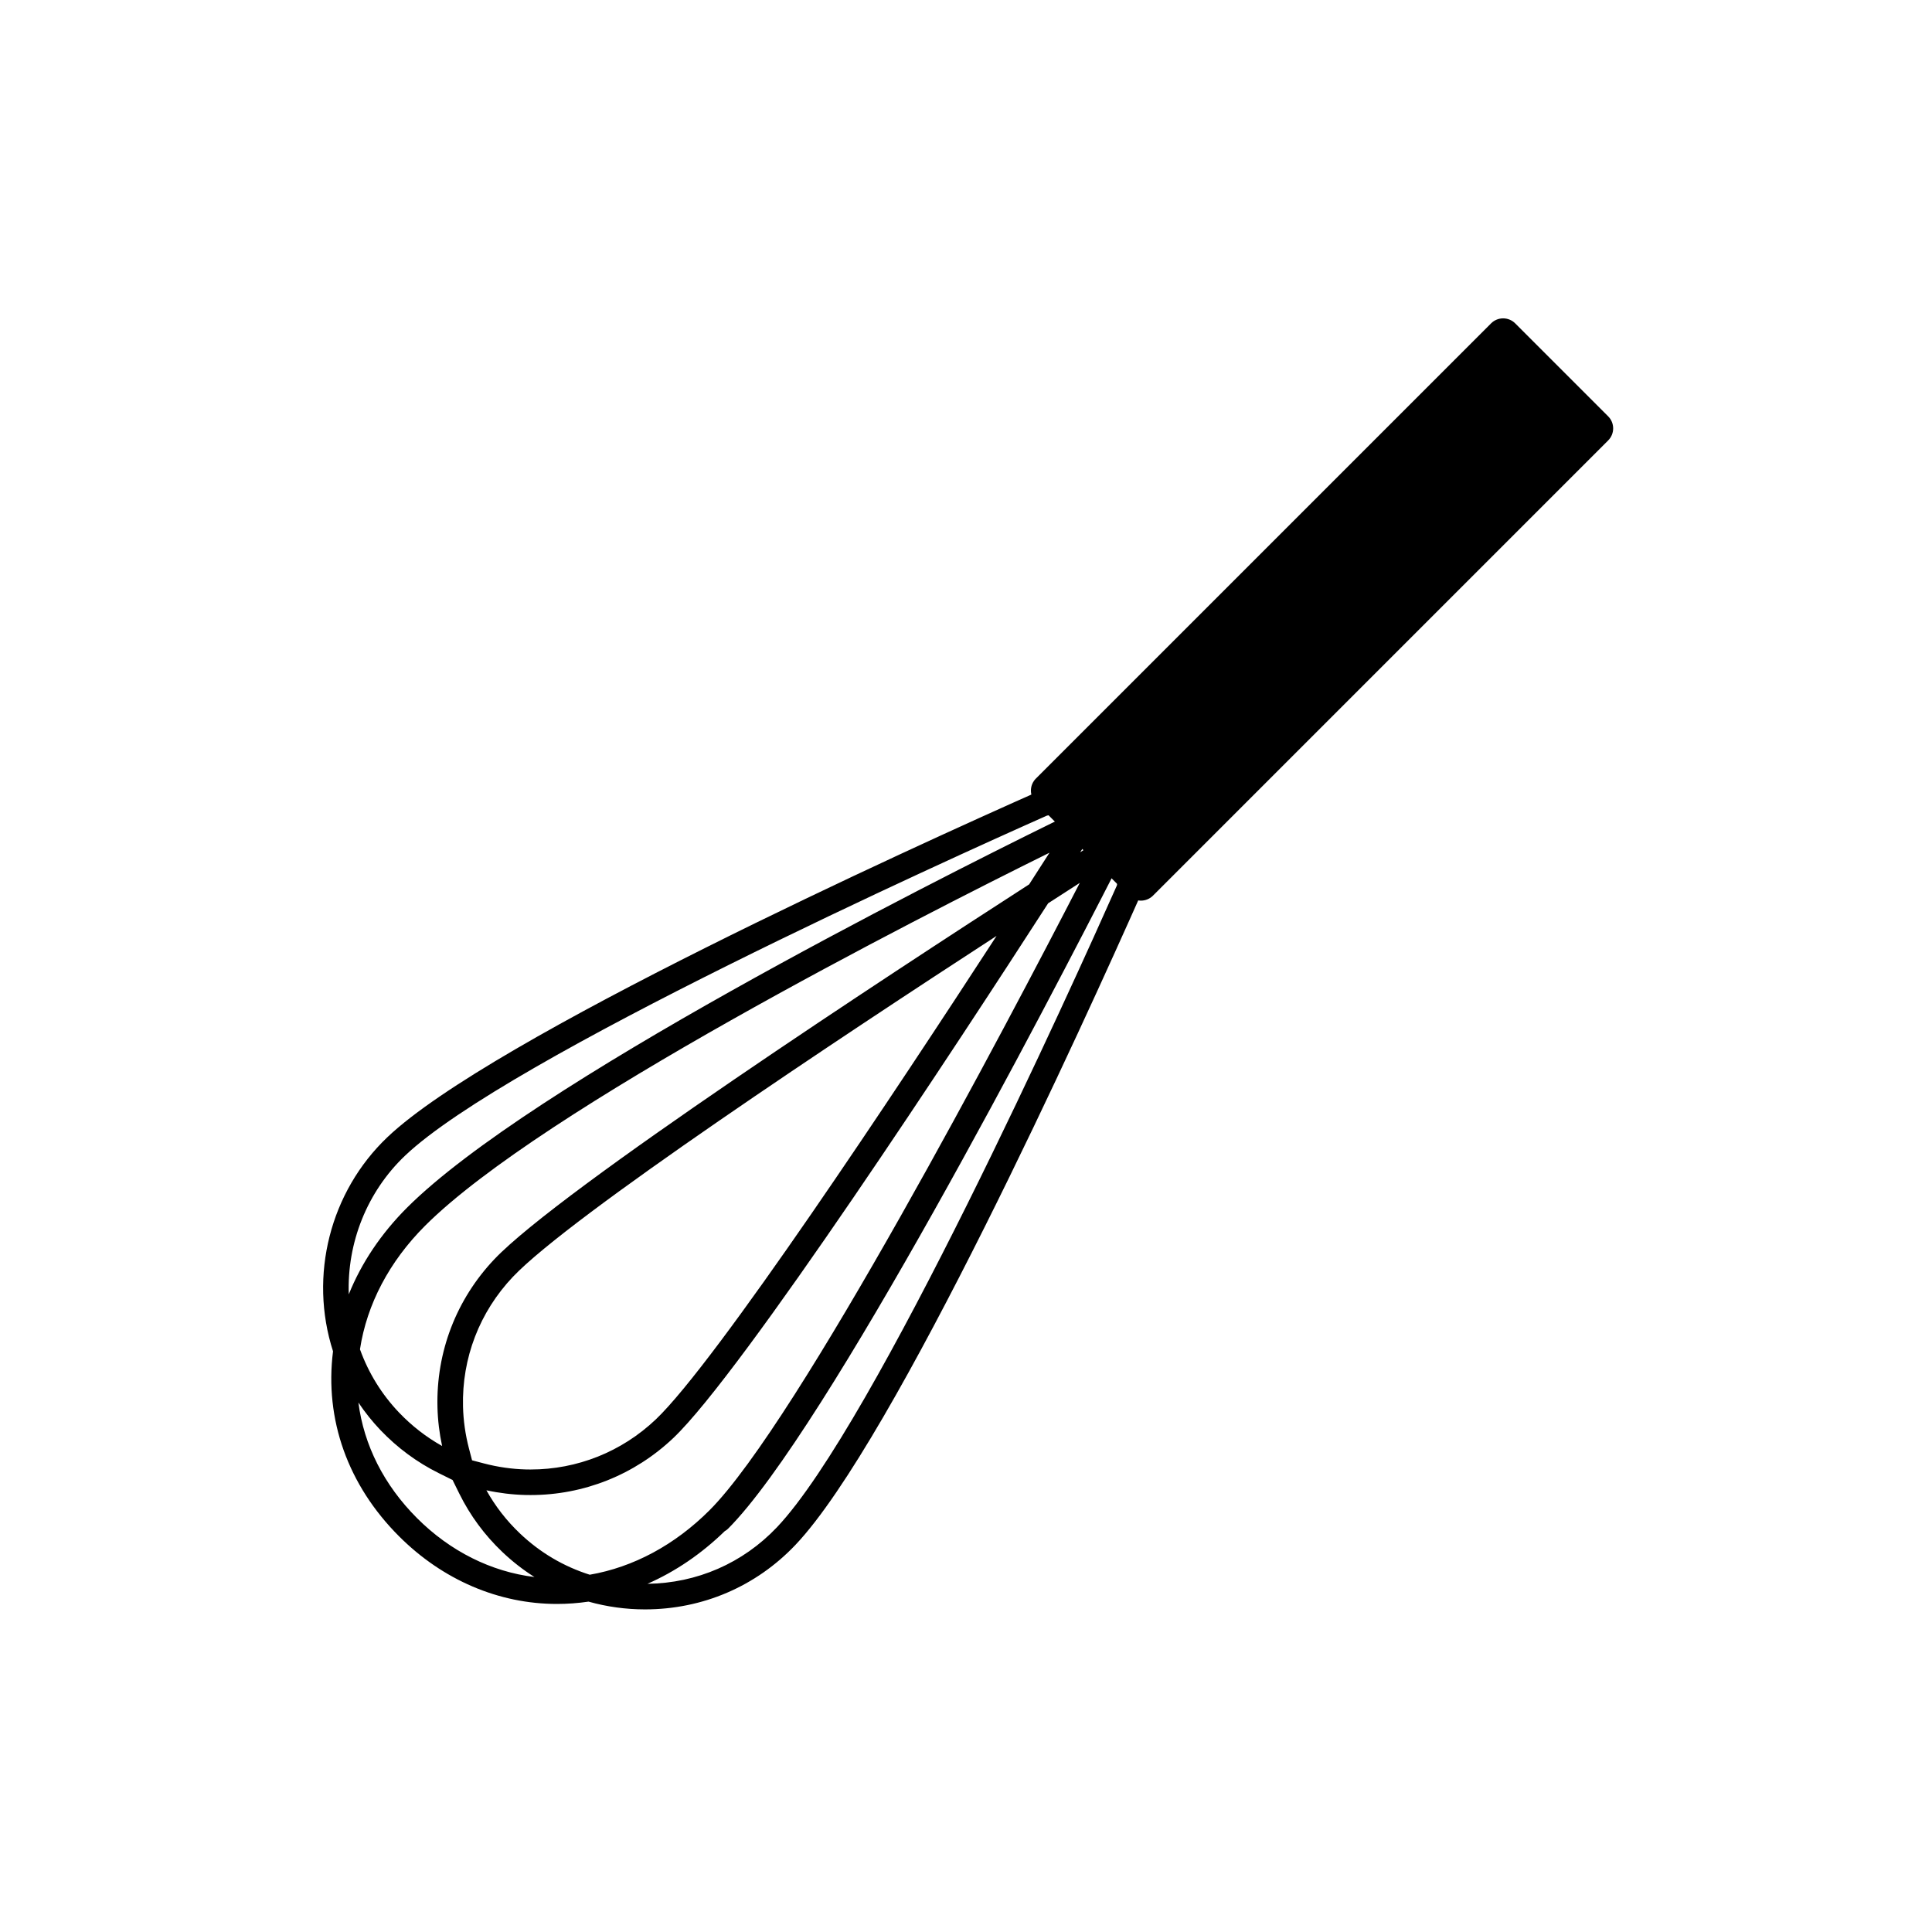 <?xml version="1.0" encoding="utf-8"?>
<!-- Generator: Adobe Illustrator 16.0.0, SVG Export Plug-In . SVG Version: 6.00 Build 0)  -->
<!DOCTYPE svg PUBLIC "-//W3C//DTD SVG 1.1//EN" "http://www.w3.org/Graphics/SVG/1.1/DTD/svg11.dtd">
<svg version="1.1" xmlns="http://www.w3.org/2000/svg" xmlns:xlink="http://www.w3.org/1999/xlink" x="0px" y="0px"
	 width="453.543px" height="453.544px" viewBox="0 0 453.543 453.544" enable-background="new 0 0 453.543 453.544"
	 xml:space="preserve">
<g id="kvadrat">
</g>
<g id="bg" display="none">
	<rect x="-6445.558" y="-3296.277" display="inline" width="15266.867" height="13678.951"/>
</g>
<g id="color" display="none">
	<g display="inline">
		<path fill="none" stroke="#000000" stroke-width="6" stroke-linecap="round" stroke-linejoin="round" stroke-miterlimit="10" d="
			M265.162,208.196l0.113,0.114c-10.635,23.962-57.436,127.776-80.73,152.301c-8.691,9.155-20.463,14.197-33.137,14.197l0,0
			c-4.277,0-8.525-0.596-12.625-1.764l-0.424-0.121l-0.439,0.064c-2.383,0.361-4.799,0.543-7.184,0.543
			c-12.855,0-25.265-5.329-34.939-15.006c-11.395-11.388-16.582-25.995-14.617-41.131l0.059-0.46l-0.143-0.437
			c-5.459-16.717-0.771-35.32,11.943-47.394c24.545-23.316,128.353-70.102,152.302-80.728l0.109,0.108 M108.934,346.106l1.594,3.226
			c2.373,4.801,5.563,9.123,9.48,12.84c5.104,4.844,11.08,8.354,17.761,10.433l0.463,0.144l0.48-0.079
			c10.969-1.837,21.328-7.371,29.965-16.002c21.785-21.79,73.715-121.244,89.109-151.21l1.57-3.056l0.104,0.104
			c-12.574,24.638-67.629,131.197-90.686,154.257 M251.234,194.277l0.111,0.108l-3.191,1.57
			c-28.051,13.788-121.81,61.005-150.5,89.687c-8.895,8.897-14.482,19.586-16.152,30.905l-0.072,0.501l0.166,0.479
			c2.139,6.04,5.461,11.461,9.877,16.11c3.738,3.917,8.053,7.106,12.828,9.48l3.023,1.502 M257.855,200.896l-2.986,1.909
			c-2.803,1.799-6.404,4.111-10.613,6.836l-0.369,0.237l-0.238,0.369c-21.014,32.558-71.621,109.93-87.646,125.15
			c-8.537,8.103-19.705,12.568-31.451,12.568c-0.4,0-0.805-0.006-1.207-0.015c-3.494-0.091-7.016-0.596-10.471-1.5l-4.242-1.111
			l-0.094-0.24l-0.252-0.1l-1.102-4.227c-0.896-3.439-1.396-6.964-1.488-10.471c-0.311-12.206,4.148-23.801,12.555-32.652
			c15.275-16.087,92.609-66.646,125.152-87.638l0.369-0.238l8.982-13.98l0.104,0.1"/>
		<polygon stroke="#000000" stroke-width="8" stroke-linecap="round" stroke-linejoin="round" stroke-miterlimit="10" points="
			374.693,100.564 267.836,207.428 246.01,185.594 352.867,78.735 		"/>
	</g>
	<g id="rdeča7bela" display="inline">
	</g>
	
		<rect x="-6955.843" y="-3716.285" display="inline" fill="none" stroke="#000000" stroke-miterlimit="10" width="16736" height="13952"/>
</g>
<g id="cb_1_">
	<g>
		<path d="M151.408,377.809c-4.479,0-8.936-0.613-13.25-1.823c-2.447,0.361-4.948,0.545-7.422,0.545
			c-13.659,0-26.82-5.641-37.061-15.885c-12.01-12.003-17.509-27.417-15.498-43.423c-5.711-17.759-0.701-37.479,12.796-50.294
			c24.456-23.231,123.407-68.097,153.151-81.294c1.131-0.5,2.452-0.258,3.329,0.611l0.109,0.108
			c1.177,1.167,1.186,3.066,0.019,4.243c-0.505,0.51-1.148,0.8-1.81,0.871c-22.742,10.106-126.586,56.937-150.667,79.812
			c-8.962,8.509-13.655,20.492-13.23,32.571c2.968-7.362,7.579-14.249,13.658-20.33c29.011-29.003,123.14-76.417,151.298-90.258
			l2.313-1.138c1.161-1.127,3.016-1.135,4.184,0.002l0.111,0.108c0.256,0.25,0.462,0.54,0.613,0.854
			c0.285,0.137,0.55,0.319,0.783,0.543l0.104,0.1c1.194,1.149,1.23,3.048,0.082,4.242c-0.079,0.083-0.162,0.159-0.248,0.23
			l-1.202,1.871l2.671-1.708c1.396-0.893,3.251-0.483,4.144,0.912c0.08,0.125,0.15,0.255,0.209,0.387
			c0.326,0.147,0.626,0.353,0.886,0.613l0.104,0.104c0.92,0.919,1.142,2.327,0.551,3.485
			c-15.594,30.555-68.26,132.036-91.236,155.014c-0.226,0.226-0.479,0.408-0.749,0.547c-5.49,5.341-11.631,9.512-18.167,12.375
			c11.628-0.149,22.4-4.844,30.388-13.259c22.849-24.055,69.681-127.87,79.808-150.65c0.067-0.669,0.358-1.319,0.873-1.83
			c1.176-1.167,3.076-1.159,4.243,0.018l0.113,0.114c0.87,0.878,1.113,2.2,0.612,3.329c-13.204,29.75-58.087,128.715-81.297,153.15
			C177.457,372.435,164.917,377.809,151.408,377.809z M84.134,329.25c1.284,9.994,5.994,19.367,13.784,27.153
			c7.771,7.773,17.396,12.567,27.543,13.807c-2.669-1.686-5.179-3.643-7.518-5.862c-4.172-3.958-7.572-8.563-10.104-13.686
			l-1.594-3.226c-0.003-0.007-0.007-0.014-0.01-0.021c-0.083-0.032-0.164-0.068-0.245-0.108l-3.023-1.502
			c-5.086-2.528-9.684-5.925-13.664-10.096C87.384,333.688,85.659,331.532,84.134,329.25z M114.188,349.851
			c2.09,3.752,4.736,7.158,7.885,10.145c4.711,4.472,10.218,7.727,16.371,9.676c10.257-1.768,19.977-6.996,28.113-15.127
			c20.793-20.797,69.845-114.151,86.928-147.285c-2.175,1.397-4.669,3.004-7.429,4.79c-21.141,32.75-71.758,110.108-87.988,125.524
			c-9.1,8.637-21.003,13.393-33.517,13.393c-0.422,0-0.848-0.006-1.272-0.015C120.244,350.873,117.197,350.503,114.188,349.851z
			 M110.815,342.812l2.818,0.739c3.233,0.846,6.526,1.318,9.789,1.403c0.368,0.008,0.75,0.014,1.129,0.014
			c10.97,0,21.406-4.171,29.385-11.744c14.195-13.482,56.405-77.195,80.011-113.515c-36.299,23.579-99.982,65.75-113.521,80.009
			c-7.855,8.271-12.021,19.106-11.731,30.51c0.086,3.281,0.554,6.575,1.392,9.79L110.815,342.812z M84.505,316.753
			c1.994,5.541,5.072,10.532,9.143,14.818c3.003,3.147,6.408,5.793,10.139,7.883c-0.645-2.994-1.011-6.037-1.09-9.073
			c-0.331-13.007,4.42-25.364,13.378-34.797c15.478-16.301,92.791-66.862,125.523-87.979l4.772-7.427
			c-31.184,15.417-119.211,60.208-146.595,87.584C91.399,296.144,86.123,306.163,84.505,316.753z"/>
		<g>
			<polygon points="374.693,100.564 267.836,207.428 246.01,185.594 352.867,78.735 			"/>
			<path d="M267.836,211.428C267.836,211.428,267.836,211.428,267.836,211.428c-1.062,0-2.079-0.422-2.829-1.172l-21.826-21.834
				c-1.562-1.563-1.561-4.095,0-5.657L350.039,75.907c0.75-0.75,1.768-1.171,2.829-1.171l0,0c1.061,0,2.079,0.421,2.829,1.172
				l21.826,21.829c1.562,1.562,1.562,4.094,0,5.656L270.665,210.256C269.915,211.006,268.897,211.428,267.836,211.428z
				 M251.666,185.594l16.17,16.176l101.2-101.206l-16.169-16.172L251.666,185.594z"/>
		</g>
	</g>
	<g id="rdeča7bela_copy_3">
	</g>
	<path d="M9780.656,10236.215h-16737v-13953h16737V10236.215z M-6955.843,10235.215h16736l-0.5-13951h-16735.5l0.5,13951H-6955.843z
		"/>
</g>
<g id="cb" display="none">
	<g display="inline">
		<path fill="none" stroke="#000000" stroke-width="6" stroke-linecap="round" stroke-linejoin="round" stroke-miterlimit="10" d="
			M265.162,208.196l0.113,0.114c-10.635,23.962-57.436,127.776-80.73,152.301c-8.691,9.155-20.463,14.197-33.137,14.197l0,0
			c-4.277,0-8.525-0.596-12.625-1.764l-0.424-0.121l-0.439,0.064c-2.383,0.361-4.799,0.543-7.184,0.543
			c-12.855,0-25.265-5.329-34.939-15.006c-11.395-11.388-16.582-25.995-14.617-41.131l0.059-0.46l-0.143-0.437
			c-5.459-16.717-0.771-35.32,11.943-47.394c24.545-23.316,128.353-70.102,152.302-80.728l0.109,0.108 M108.934,346.106l1.594,3.226
			c2.373,4.801,5.563,9.123,9.48,12.84c5.104,4.844,11.08,8.354,17.761,10.433l0.463,0.144l0.48-0.079
			c10.969-1.837,21.328-7.371,29.965-16.002c21.785-21.79,73.715-121.244,89.109-151.21l1.57-3.056l0.104,0.104
			c-12.574,24.638-67.629,131.197-90.686,154.257 M251.234,194.277l0.111,0.108l-3.191,1.57
			c-28.051,13.788-121.81,61.005-150.5,89.687c-8.895,8.897-14.482,19.586-16.152,30.905l-0.072,0.501l0.166,0.479
			c2.139,6.04,5.461,11.461,9.877,16.11c3.738,3.917,8.053,7.106,12.828,9.48l3.023,1.502 M257.855,200.896l-2.986,1.909
			c-2.803,1.799-6.404,4.111-10.613,6.836l-0.369,0.237l-0.238,0.369c-21.014,32.558-71.621,109.93-87.646,125.15
			c-8.537,8.103-19.705,12.568-31.451,12.568c-0.4,0-0.805-0.006-1.207-0.015c-3.494-0.091-7.016-0.596-10.471-1.5l-4.242-1.111
			l-0.094-0.24l-0.252-0.1l-1.102-4.227c-0.896-3.439-1.396-6.964-1.488-10.471c-0.311-12.206,4.148-23.801,12.555-32.652
			c15.275-16.087,92.609-66.646,125.152-87.638l0.369-0.238l8.982-13.98l0.104,0.1"/>
		
			<polygon fill="none" stroke="#000000" stroke-width="8" stroke-linecap="round" stroke-linejoin="round" stroke-miterlimit="10" points="
			374.693,100.564 267.836,207.428 246.01,185.594 352.867,78.735 		"/>
	</g>
	<g id="rdeča7bela_copy" display="inline">
	</g>
</g>
<g id="pivot">
	<circle fill="none" cx="131.477" cy="373.311" r="14.133"/>
</g>
</svg>
